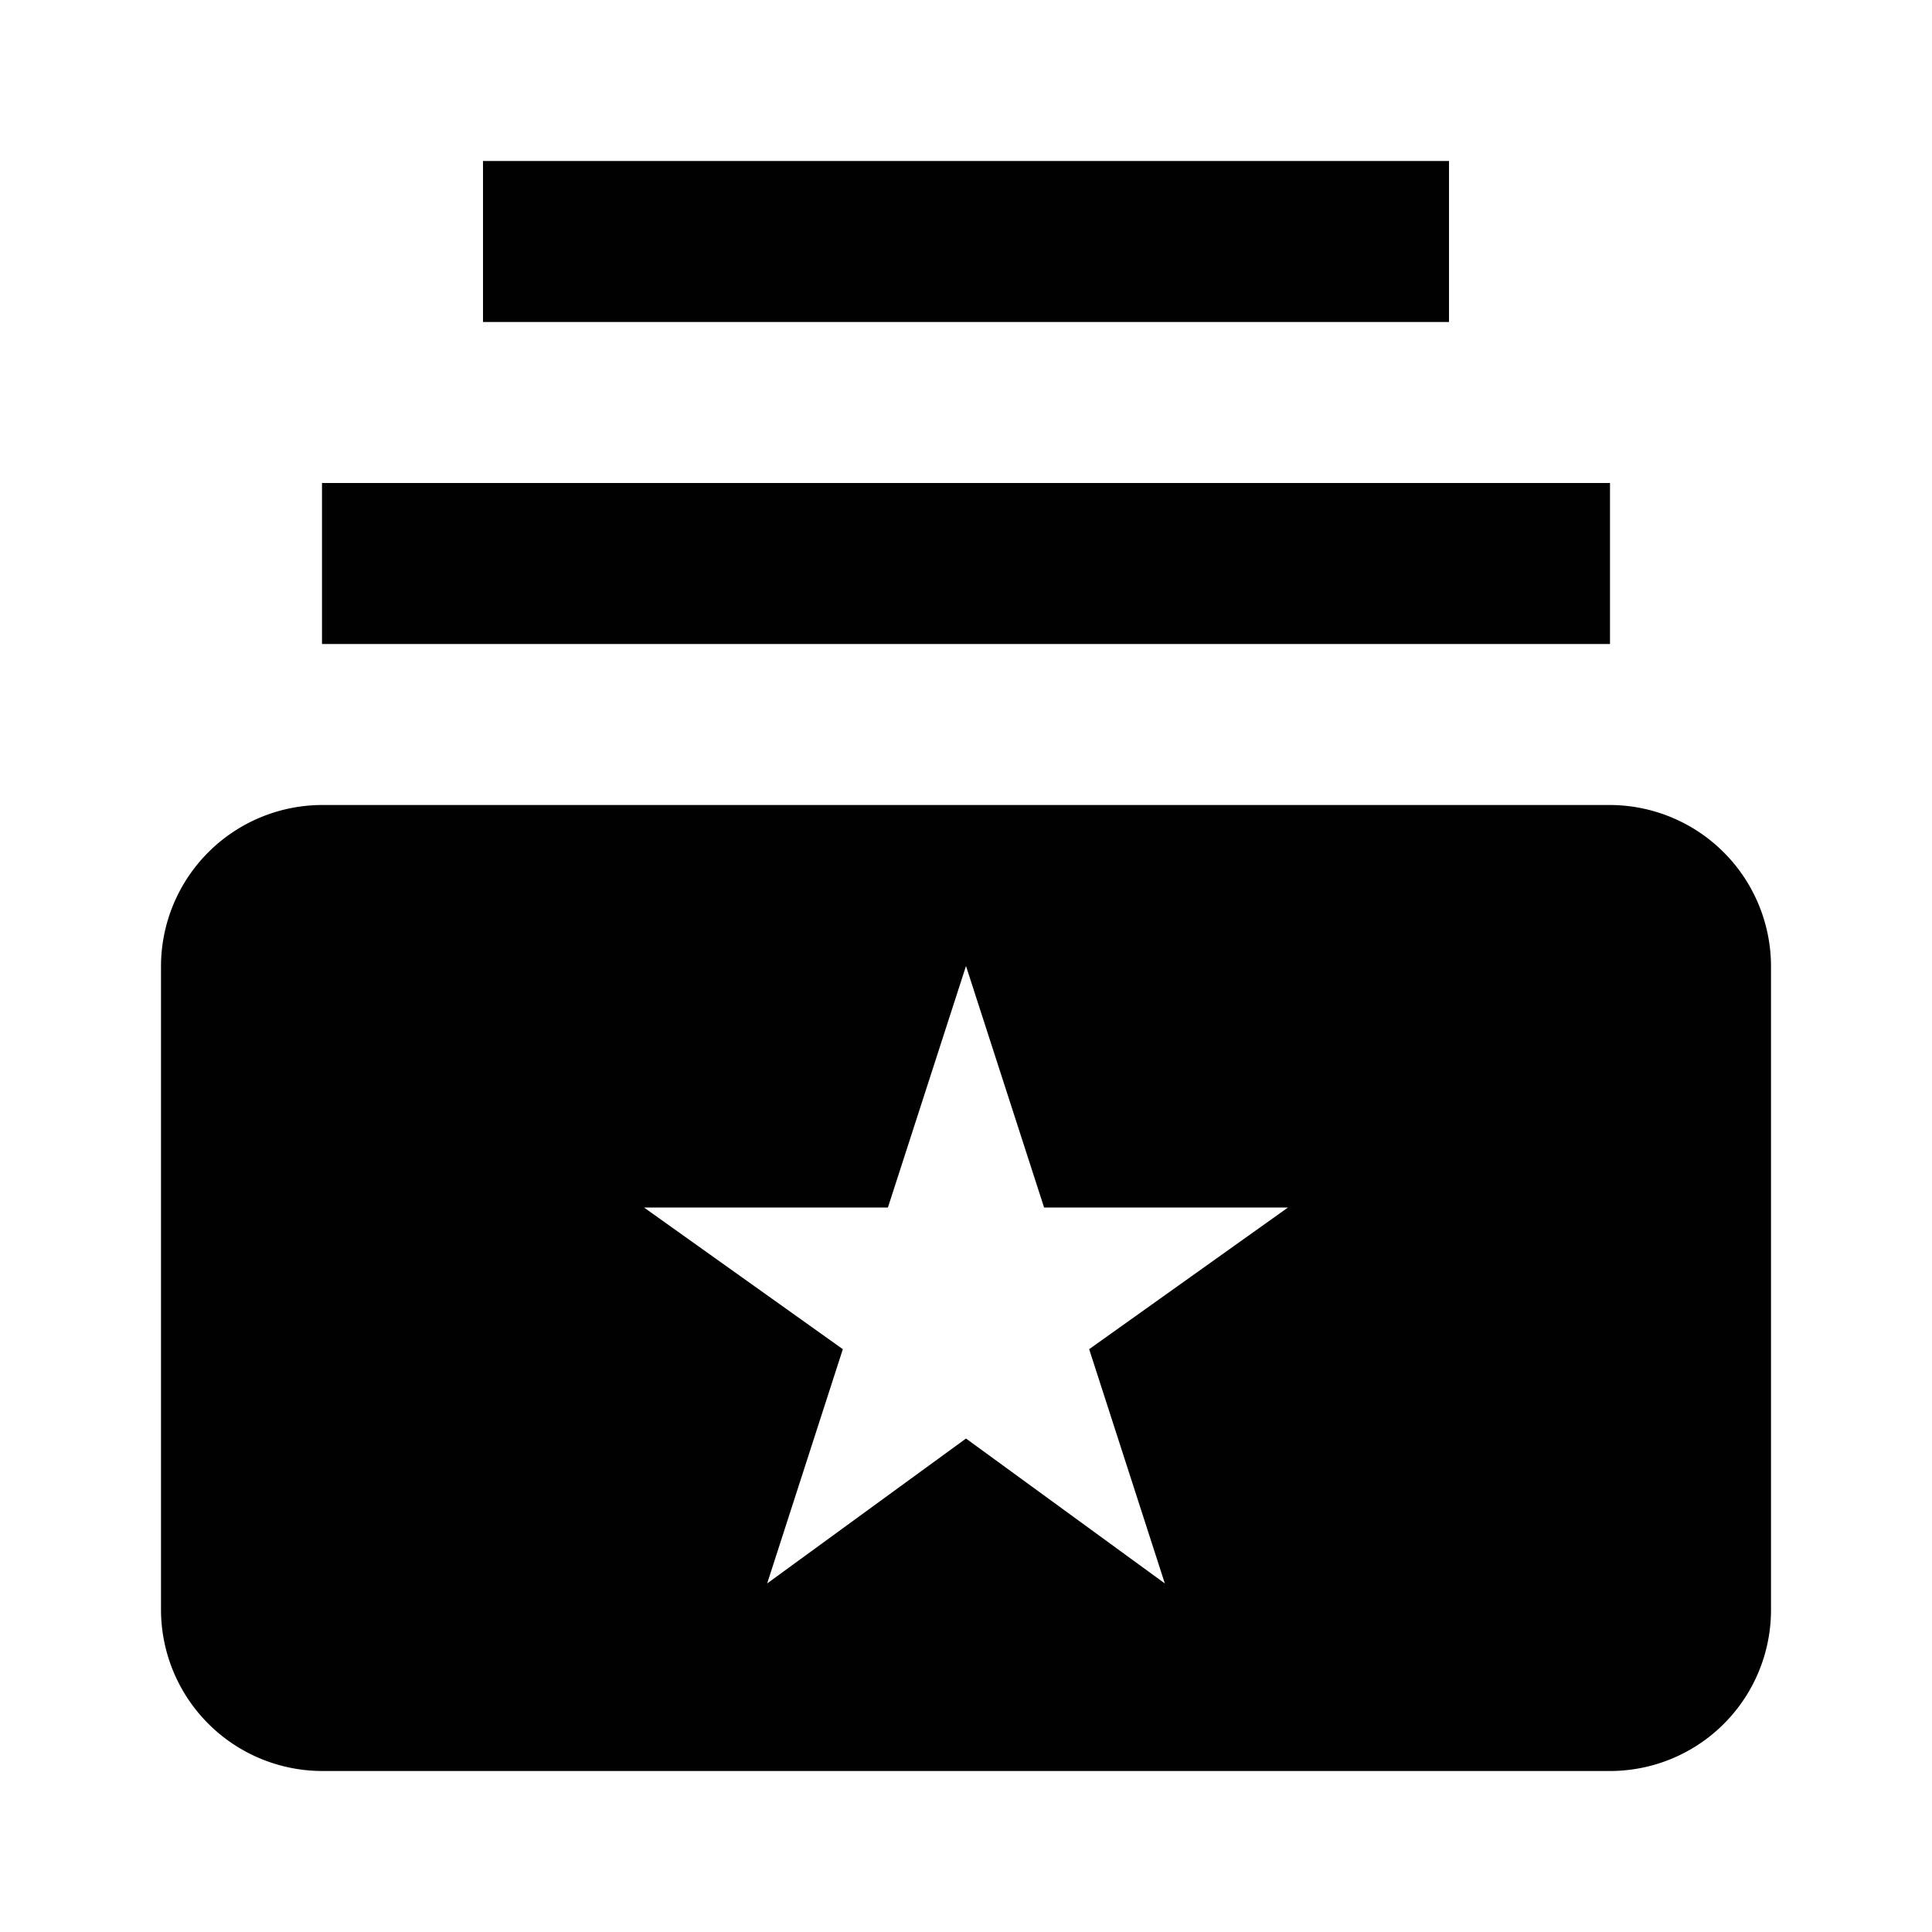 <svg id="Layer_2" data-name="Layer 2" xmlns="http://www.w3.org/2000/svg" viewBox="0 0 24 24"><defs><style>.cls-1{fill:#010101;}</style></defs><rect class="cls-1" x="4" y="6" width="16" height="2"/><rect class="cls-1" x="6" y="2" width="12" height="2"/><path class="cls-1" d="M20,10H4a2.006,2.006,0,0,0-2,2v8a2.006,2.006,0,0,0,2,2H20a2,2,0,0,0,2-2V12A2.006,2.006,0,0,0,20,10Zm-5.53,9.67L12,17.87l-2.47,1.8L10.47,16.76,8,15h3.03L12,12l.97,3H16l-2.47,1.76Z"/></svg>